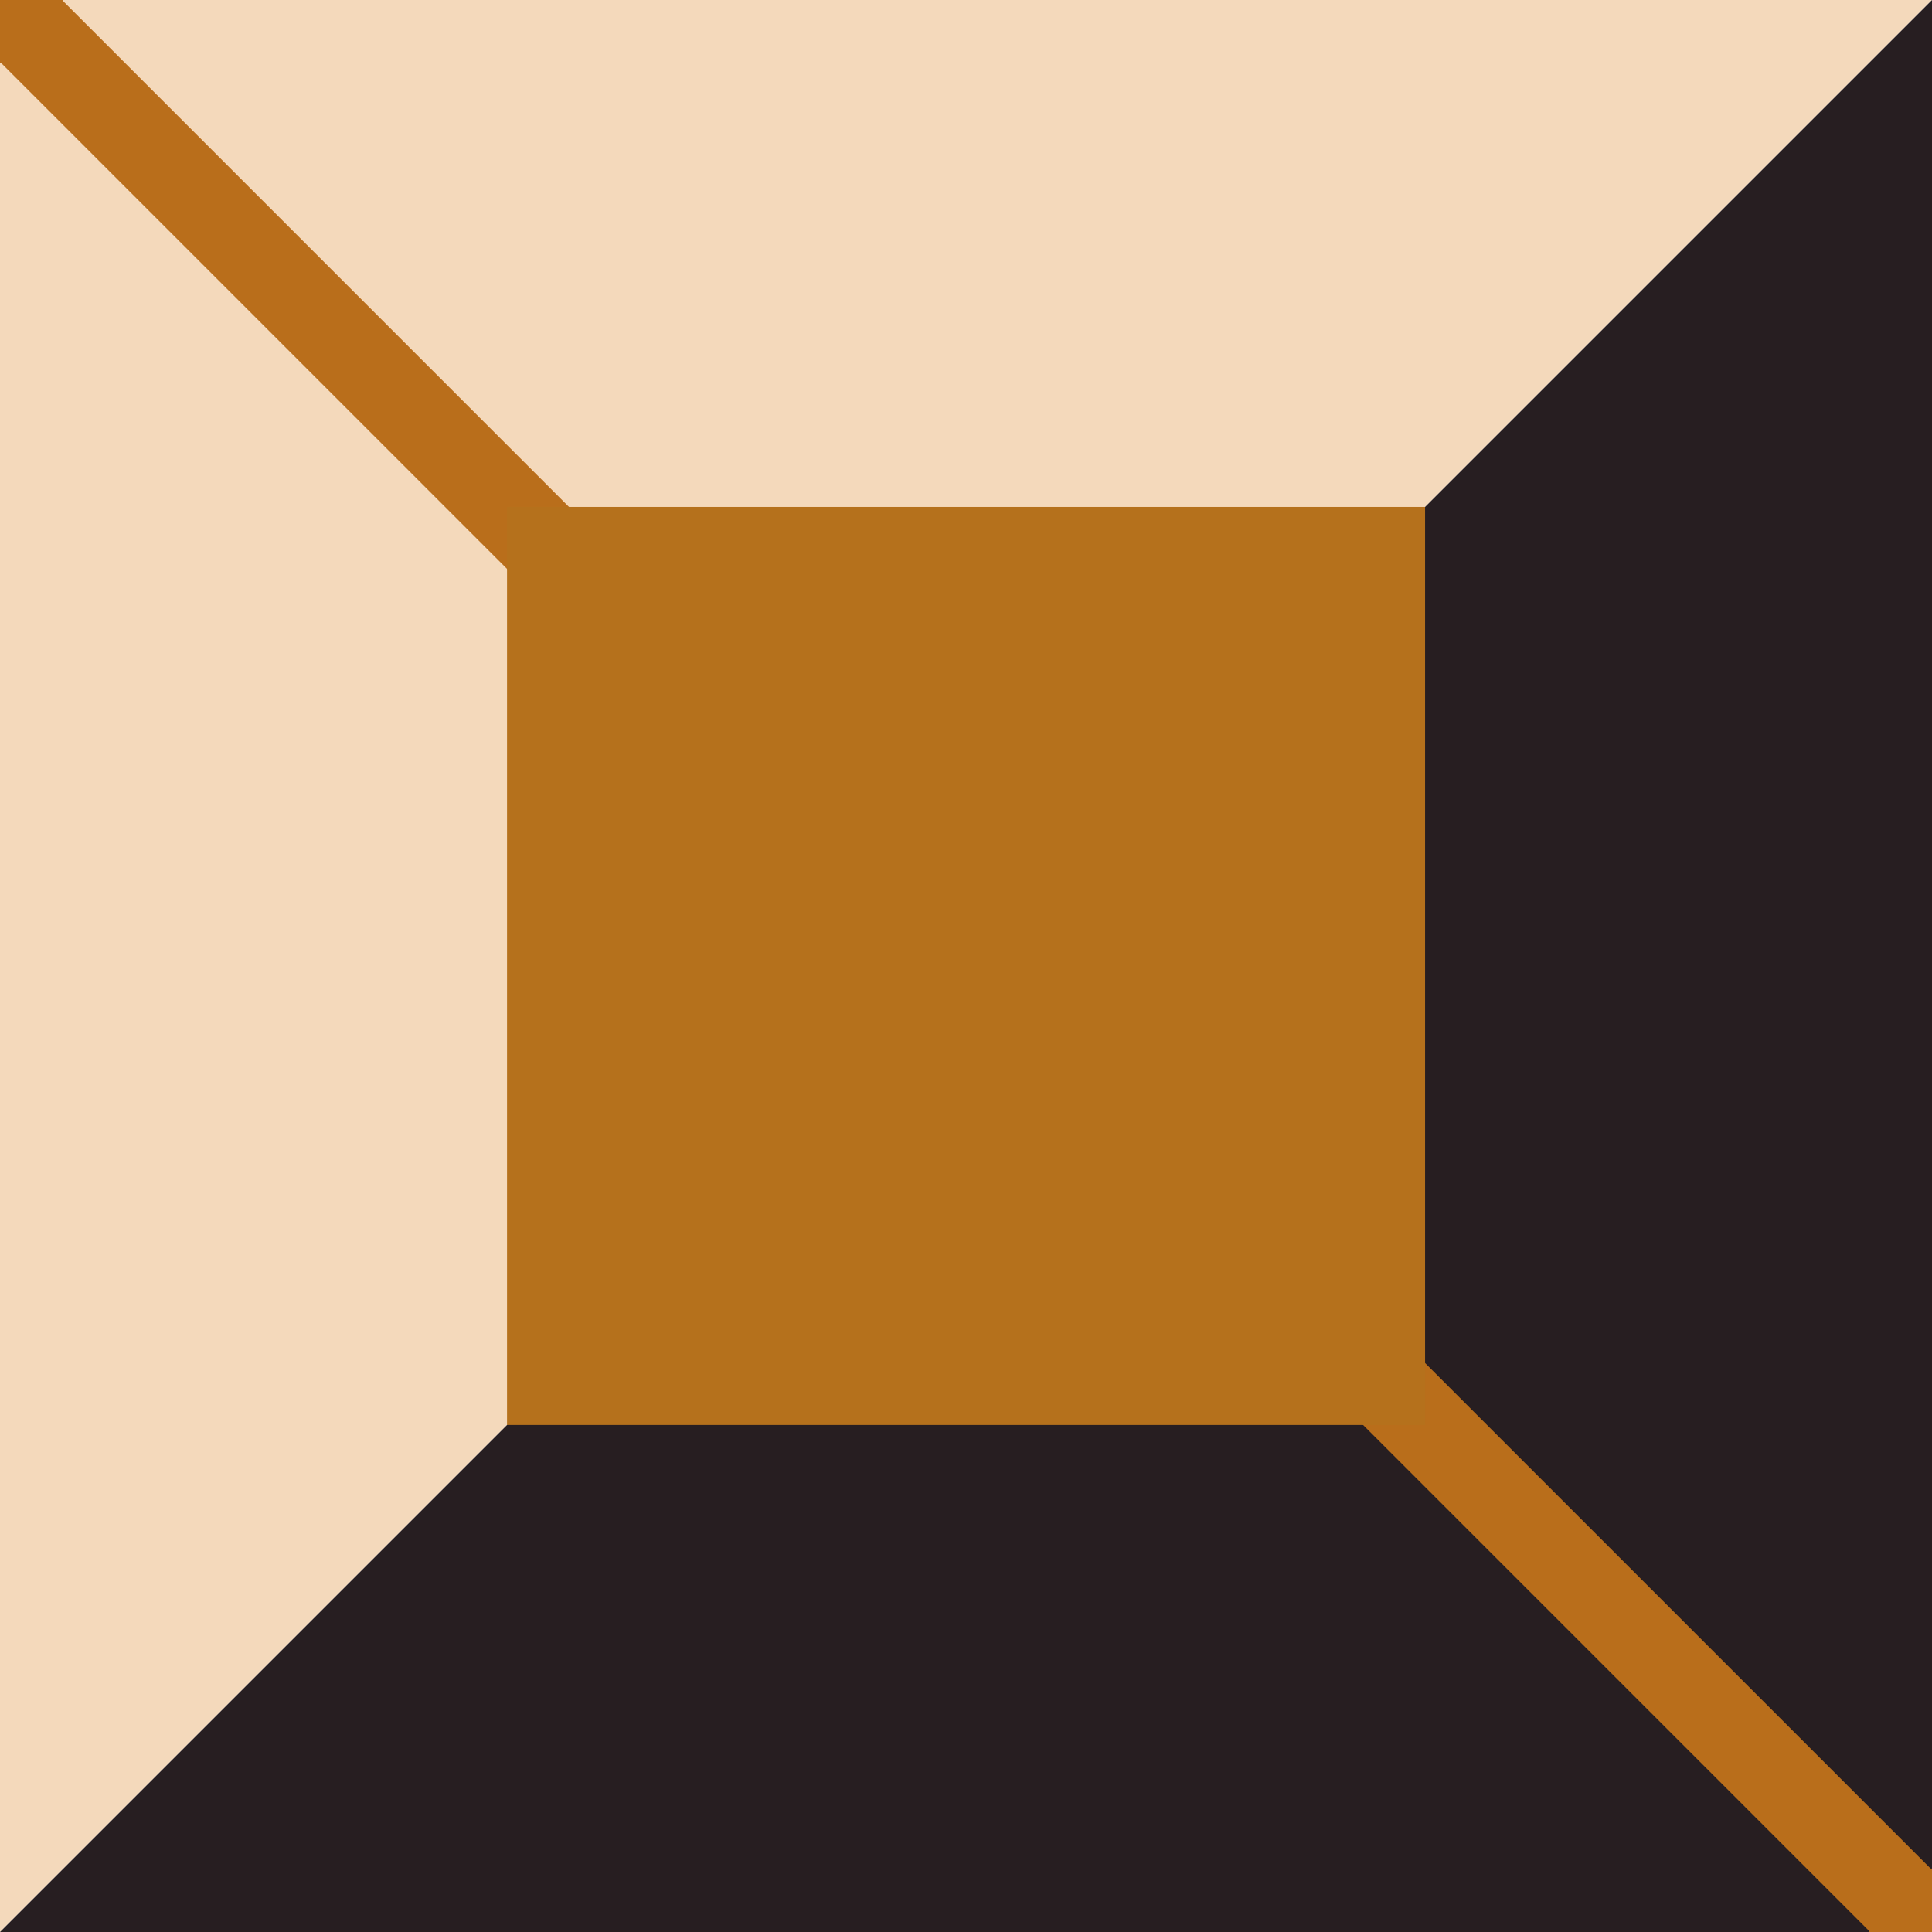 <?xml version="1.0" encoding="UTF-8" standalone="no"?>
<!-- Created with Inkscape (http://www.inkscape.org/) -->

<svg
   xmlns:osb="http://www.openswatchbook.org/uri/2009/osb"
   xmlns:dc="http://purl.org/dc/elements/1.1/"
   xmlns:cc="http://creativecommons.org/ns#"
   xmlns:rdf="http://www.w3.org/1999/02/22-rdf-syntax-ns#"
   xmlns:svg="http://www.w3.org/2000/svg"
   xmlns="http://www.w3.org/2000/svg"
   xmlns:sodipodi="http://sodipodi.sourceforge.net/DTD/sodipodi-0.dtd"
   xmlns:inkscape="http://www.inkscape.org/namespaces/inkscape"
   width="64"
   height="64"
   viewBox="0 0 16.933 16.933"
   version="1.1"
   id="svg8"
   inkscape:version="0.92.3 (2405546, 2018-03-11)"
   sodipodi:docname="mario-block-1.svg">
  <defs
     id="defs2">
    <linearGradient
       id="linearGradient852"
       osb:paint="solid">
      <stop
         style="stop-color:#b96e1b;stop-opacity:1;"
         offset="0"
         id="stop850" />
    </linearGradient>
  </defs>
  <sodipodi:namedview
     id="base"
     pagecolor="#ffffff"
     bordercolor="#666666"
     borderopacity="1.0"
     inkscape:pageopacity="0.0"
     inkscape:pageshadow="2"
     inkscape:zoom="31.678384"
     inkscape:cx="6.3250037"
     inkscape:cy="56.38902"
     inkscape:document-units="mm"
     inkscape:current-layer="layer1"
     showgrid="false"
     units="px"
     inkscape:snap-bbox="true"
     inkscape:bbox-paths="true"
     inkscape:bbox-nodes="true"
     inkscape:snap-bbox-edge-midpoints="true"
     inkscape:snap-bbox-midpoints="true"
     inkscape:object-paths="true"
     inkscape:snap-intersection-paths="true"
     inkscape:snap-smooth-nodes="true"
     inkscape:snap-midpoints="true"
     inkscape:snap-object-midpoints="true"
     inkscape:snap-center="true"
     inkscape:snap-text-baseline="true"
     inkscape:snap-page="true"
     inkscape:window-width="1366"
     inkscape:window-height="705"
     inkscape:window-x="-8"
     inkscape:window-y="-8"
     inkscape:window-maximized="1"
     inkscape:snap-global="true" />
  <g
     inkscape:label="レイヤー 1"
     inkscape:groupmode="layer"
     id="layer1"
     transform="translate(0,-280.067)">
    <path
       style="fill:#f4d9bb;fill-opacity:1;stroke:none;stroke-width:0.265px;stroke-linecap:butt;stroke-linejoin:miter;stroke-opacity:1"
       d="m -2.65e-7,280.067 v 16.933 L 16.933,280.067 Z"
       id="path831"
       inkscape:connector-curvature="0" />
    <path
       style="fill:#271e21;fill-opacity:1;stroke:none;stroke-width:0.265px;stroke-linecap:butt;stroke-linejoin:miter;stroke-opacity:1"
       d="M 16.933,297 V 280.067 L -5.3e-7,297 Z"
       id="path831-6"
       inkscape:connector-curvature="0" />
    <path
       style="fill:none;stroke:#b96e1b;stroke-width:0.768;stroke-linecap:butt;stroke-linejoin:miter;stroke-miterlimit:4;stroke-dasharray:none;stroke-opacity:1"
       d="M 0.272,280.338 16.662,296.728 v 0"
       id="path848"
       inkscape:connector-curvature="0" />
    <rect
       style="fill:#b5711c;fill-opacity:1;stroke:none;stroke-width:0.704;stroke-miterlimit:4;stroke-dasharray:none;stroke-opacity:1"
       id="rect21"
       width="8.046"
       height="8.046"
       x="4.444"
       y="284.51" />
    <rect
       style="fill:#b96e1b;fill-opacity:1;stroke:none;stroke-width:2.706;stroke-miterlimit:4;stroke-dasharray:none;stroke-opacity:1"
       id="rect818-9"
       width="0.556"
       height="0.556"
       x="16.378"
       y="296.444" />
    <rect
       style="fill:#b96e1b;fill-opacity:1;stroke:none;stroke-width:2.706;stroke-miterlimit:4;stroke-dasharray:none;stroke-opacity:1"
       id="rect818-9-3"
       width="0.556"
       height="0.556"
       x="-0.006"
       y="280.06" />
  </g>
</svg>
